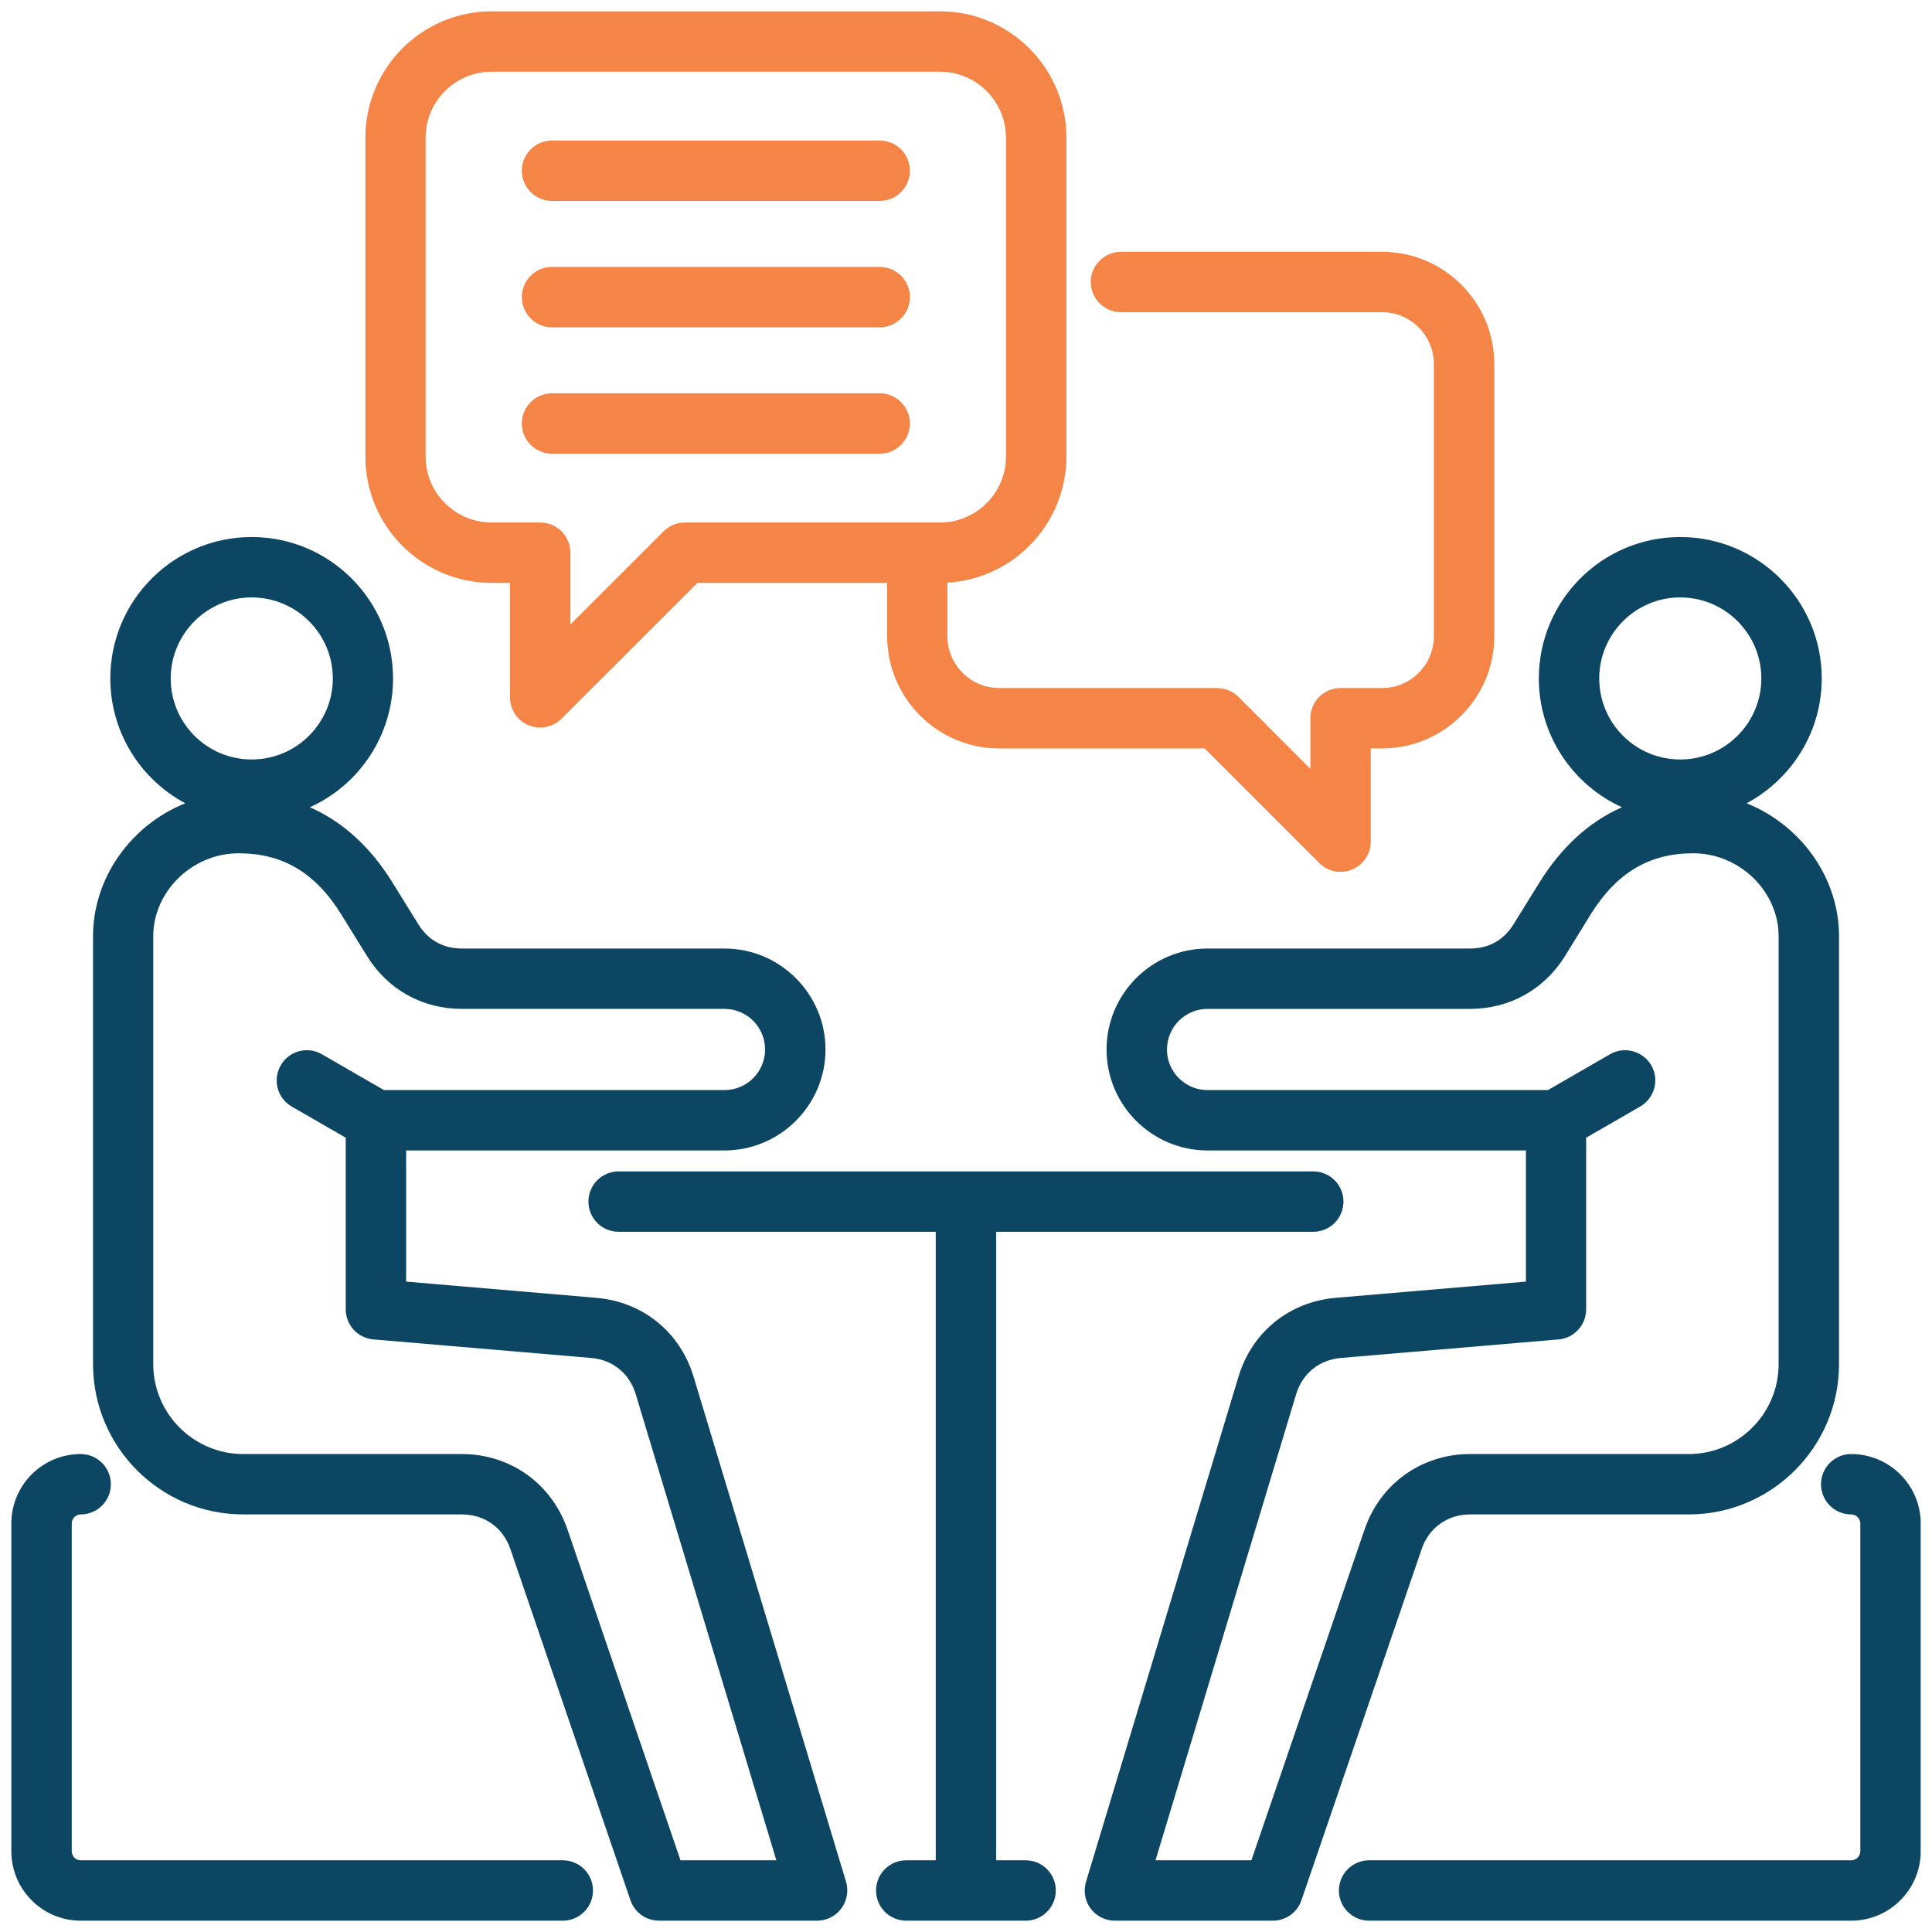 <svg id="Layer_1" viewBox="0 0 512 512" xmlns="http://www.w3.org/2000/svg" data-name="Layer 1"><g fill-rule="evenodd"><g fill="#0d4663"><path d="m149.141 492.998h-127.767c-1.302 0-2.362-1.094-2.362-2.396v-86.862c0-1.302 1.061-2.401 2.362-2.401 4.436 0 8.004-3.582 8.004-7.999s-3.568-8.004-8.004-8.004c-10.125 0-18.369 8.254-18.369 18.403v86.862c0 10.144 8.245 18.398 18.369 18.398h127.767c4.436 0 8.004-3.582 8.004-7.999s-3.568-8.004-8.004-8.004z"/><path d="m361.62 405.336-29.989 87.663h-25.409l37.269-123.524c1.688-5.521 6.123-9.108 11.861-9.599l57.712-4.918c4.098-.352 7.28-3.819 7.28-7.97v-45.485l14.319-8.259c3.809-2.208 5.159-7.102 2.941-10.925s-7.136-5.14-10.945-2.927l-16.441 9.489h-90.208c-5.93 0-10.752-4.821-10.752-10.752s4.821-10.762 10.752-10.762h69.573c10.462 0 19.623-5.106 25.168-14.011l6.75-10.969c6.895-11.089 15.525-16.258 27.241-16.258 12.246 0 22.612 10.077 22.612 22.01v113.361c0 13.143-10.703 23.837-23.817 23.837h-57.953c-12.825 0-23.818 7.849-27.964 19.999zm83.651-247.015c11.86 0 21.503 9.633 21.503 21.475s-9.643 21.474-21.503 21.474-21.456-9.633-21.456-21.474 9.643-21.475 21.456-21.475zm-55.687 243.018h57.953c21.937 0 39.825-17.873 39.825-39.839v-113.361c0-15.728-10.318-29.579-24.493-35.264 11.812-6.311 19.912-18.77 19.912-33.08 0-20.665-16.827-37.477-37.51-37.477s-37.462 16.812-37.462 37.477c0 15.163 9.064 28.244 22.034 34.135-8.679 3.819-16.007 10.501-21.937 20.038l-6.798 10.969c-2.604 4.209-6.557 6.432-11.523 6.432h-69.573c-14.754 0-26.759 12.001-26.759 26.759s12.005 26.754 26.759 26.754h84.375v34.758l-50.384 4.296c-12.343 1.051-22.226 9.064-25.794 20.915l-40.403 133.837c-.723 2.425-.289 5.053 1.205 7.083 1.543 2.035 3.905 3.23 6.461 3.23h41.85c3.423 0 6.461-2.174 7.57-5.41l31.869-93.077c1.929-5.66 6.847-9.175 12.825-9.175z"/><path d="m180.336 492.998-29.941-87.663c-4.195-12.15-15.139-19.999-28.013-19.999h-57.905c-13.162 0-23.866-10.694-23.866-23.837v-113.361c0-11.933 10.366-22.01 22.612-22.01 11.716 0 20.394 5.168 27.241 16.258l6.798 10.969c5.496 8.905 14.657 14.011 25.119 14.011h69.621c5.93 0 10.752 4.826 10.752 10.762s-4.822 10.752-10.752 10.752h-90.257l-16.441-9.489c-3.809-2.213-8.727-.901-10.896 2.927-2.218 3.823-.916 8.717 2.893 10.925l14.319 8.259v45.485c0 4.151 3.182 7.618 7.328 7.97l57.712 4.918c5.738.492 10.125 4.079 11.813 9.599l37.269 123.524h-25.409zm-113.641-334.677c11.861 0 21.504 9.633 21.504 21.475s-9.643 21.474-21.504 21.474-21.455-9.633-21.455-21.474 9.643-21.475 21.455-21.475zm117.112 206.53c-3.568-11.851-13.452-19.864-25.794-20.915l-50.384-4.296v-34.758h84.375c14.705 0 26.759-12.005 26.759-26.754s-12.053-26.759-26.759-26.759h-69.621c-4.918 0-8.919-2.223-11.523-6.432l-6.798-10.969c-5.882-9.537-13.259-16.219-21.937-20.038 13.018-5.891 22.034-18.972 22.034-34.135 0-20.665-16.778-37.477-37.462-37.477s-37.462 16.812-37.462 37.477c0 14.31 8.052 26.768 19.864 33.08-14.175 5.684-24.445 19.536-24.445 35.264v113.361c0 21.966 17.839 39.839 39.825 39.839h57.905c6.027 0 10.945 3.515 12.873 9.175l31.821 93.077c1.109 3.235 4.147 5.41 7.57 5.41h41.898c2.507 0 4.918-1.196 6.413-3.23 1.495-2.03 1.977-4.658 1.254-7.083l-40.403-133.837z"/><path d="m490.593 385.336c-4.436 0-8.004 3.582-8.004 8.004s3.568 7.999 8.004 7.999c1.302 0 2.411 1.099 2.411 2.401v86.862c0 1.302-1.109 2.396-2.411 2.396h-127.767c-4.387 0-8.004 3.582-8.004 8.004s3.616 7.999 8.004 7.999h127.767c9.888 0 18.026-7.872 18.403-17.689v-88.282c-.376-9.821-8.515-17.693-18.403-17.693z"/><path d="m271.798 492.998h-7.811v-166.56h84.037c4.436 0 8.003-3.582 8.003-8.003s-3.568-7.999-8.003-7.999h-184.081c-4.436 0-8.003 3.582-8.003 7.999s3.568 8.003 8.003 8.003h84.037v166.56h-7.811c-4.436 0-8.004 3.582-8.004 7.999s3.568 8.004 8.004 8.004h31.628c4.436 0 8.004-3.582 8.004-8.004s-3.568-7.999-8.004-7.999z"/></g><path d="m112.788 36.479c0-9.638 7.859-17.478 17.502-17.478h118.799c9.643 0 17.502 7.84 17.502 17.478v84.514c0 9.638-7.859 17.478-17.502 17.478h-67.596c-2.121 0-4.146.844-5.641 2.343l-24.686 24.681v-19.02c0-4.421-3.616-8.004-8.004-8.004h-12.873c-9.643 0-17.502-7.84-17.502-17.478v-84.514zm17.502 117.994h4.87v30.331c0 3.24 1.928 6.157 4.918 7.396 1.013.405 2.025.608 3.086.608 2.073 0 4.098-.815 5.641-2.348l36.016-35.987h50.287v14.126c0 16.398 13.307 29.743 29.7 29.743h54.434l30.375 30.37c1.495 1.533 3.568 2.343 5.641 2.343 1.013 0 2.073-.198 3.037-.607 2.989-1.239 4.966-4.156 4.966-7.391v-24.714h2.989c16.393 0 29.748-13.346 29.748-29.743v-72.128c0-16.402-13.355-29.743-29.748-29.743h-69.187c-4.388 0-8.003 3.582-8.003 7.999s3.616 8.003 8.003 8.003h69.187c7.57 0 13.741 6.162 13.741 13.741v72.128c0 7.575-6.171 13.741-13.741 13.741h-10.993c-4.436 0-8.004 3.582-8.004 7.999v13.404l-19.045-19.059c-1.494-1.5-3.568-2.343-5.689-2.343h-57.712c-7.57 0-13.741-6.167-13.741-13.741v-14.189c17.55-1.032 31.532-15.621 31.532-33.417v-84.516c0-18.461-15.043-33.48-33.509-33.48h-118.799c-18.466 0-33.46 15.019-33.46 33.48v84.514c0 18.461 14.994 33.48 33.46 33.48z" fill="#f58447"/><path d="m146.297 53.243h86.833c4.388 0 8.004-3.582 8.004-7.999s-3.616-7.999-8.004-7.999h-86.833c-4.436 0-8.003 3.583-8.003 7.999s3.568 7.999 8.003 7.999zm0 66.989h86.833c4.388 0 8.004-3.582 8.004-8.004s-3.616-7.998-8.004-7.998h-86.833c-4.436 0-8.003 3.582-8.003 7.998s3.568 8.004 8.003 8.004zm0-33.494h86.833c4.388 0 8.004-3.582 8.004-8.004s-3.616-7.999-8.004-7.999h-86.833c-4.436 0-8.003 3.582-8.003 7.999s3.568 8.004 8.003 8.004z" fill="#f58447"/></g></svg>
